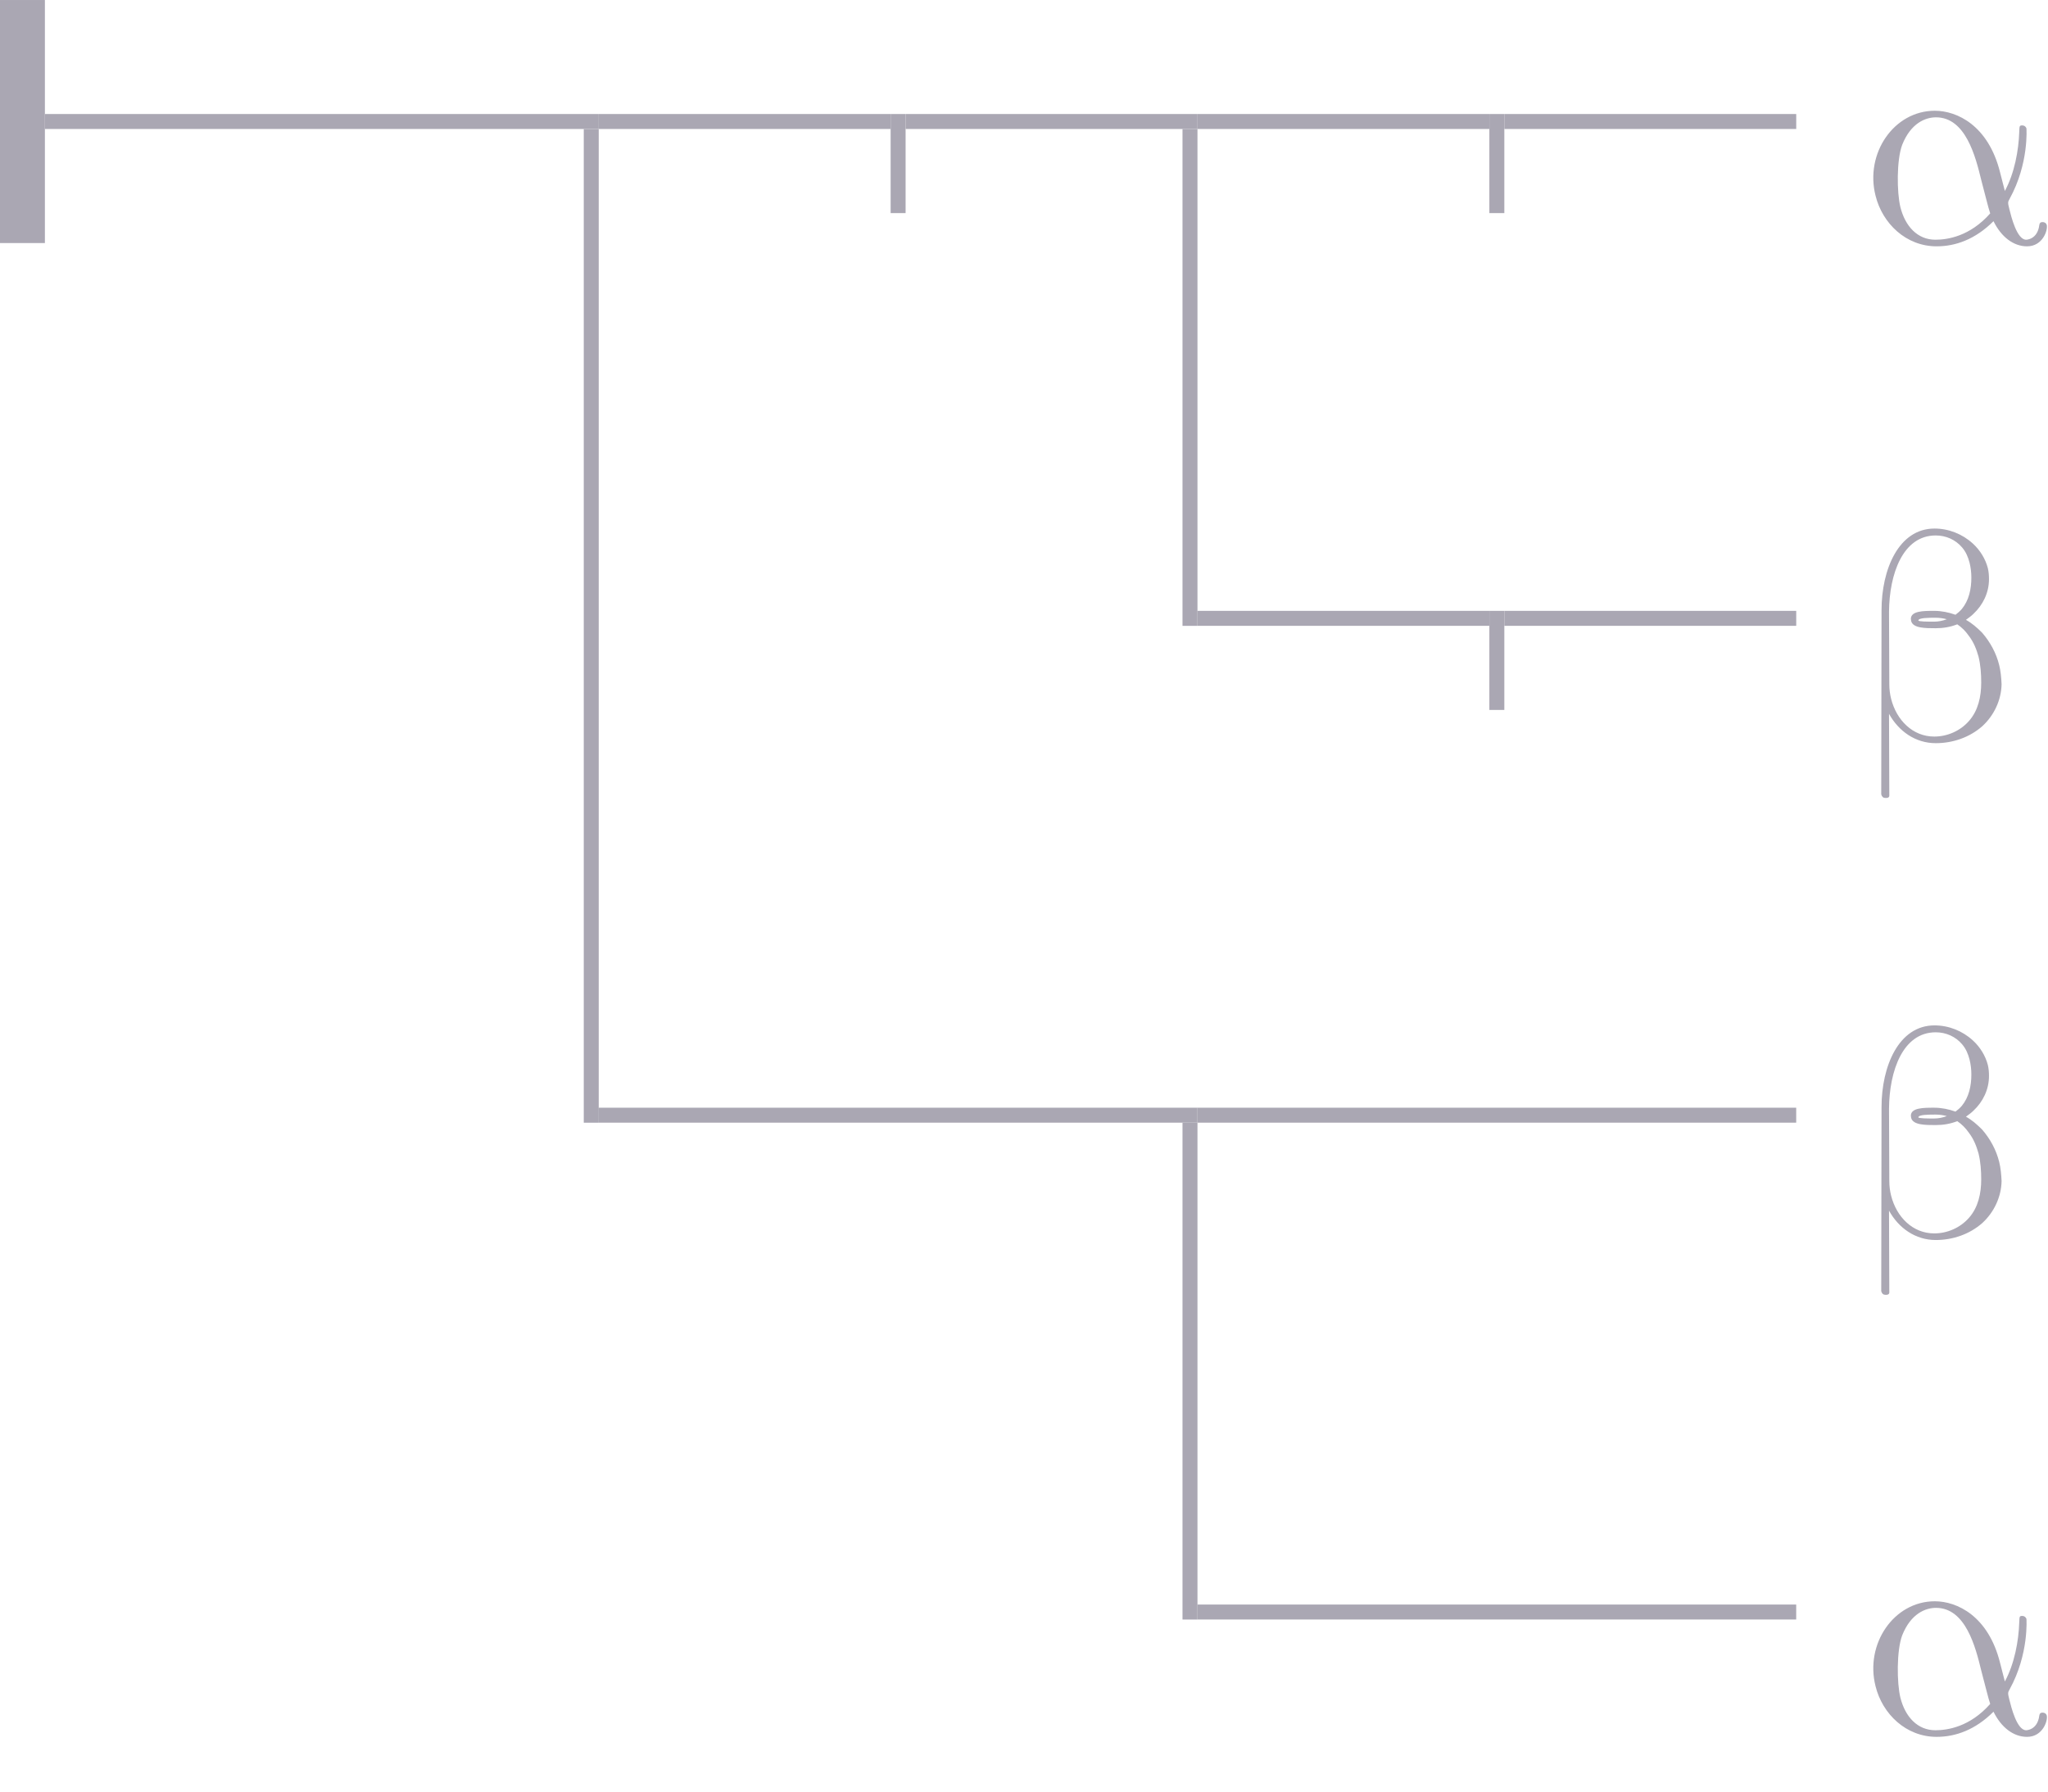 <?xml version='1.0' encoding='UTF-8'?>
<!-- This file was generated by dvisvgm 2.11.1 -->
<svg version='1.1' xmlns='http://www.w3.org/2000/svg' xmlns:xlink='http://www.w3.org/1999/xlink' width='102.232pt' height='89.455pt' viewBox='-21.804 13.882 102.232 89.455'>
<defs>
<path id='g0-4178' d='M6.346-.598C6.326-.667 6.267-.697 6.207-.697C6.137-.697 6.107-.667 6.097-.598C6.037-.11 5.659-.11 5.659-.11C5.35-.11 5.161-.887 5.101-1.126C5.051-1.335 5.041-1.355 5.111-1.474C5.758-2.65 5.669-3.816 5.669-3.816S5.639-3.915 5.529-3.915C5.43-3.915 5.44-3.885 5.43-3.706C5.41-3.078 5.27-2.321 4.951-1.733L4.792-2.351C4.403-3.915 3.357-4.403 2.62-4.403C1.255-4.403 .289-2.979 .648-1.574C.877-.648 1.664 .11 2.68 .11C3.308 .11 3.965-.12 4.573-.727C4.832-.199 5.24 .11 5.689 .11C6.217 .11 6.386-.438 6.346-.598ZM4.463-.986C3.786-.219 3.039-.11 2.64-.11C2.042-.11 1.634-.558 1.474-1.196C1.355-1.684 1.345-2.76 1.534-3.268C1.823-3.995 2.311-4.184 2.66-4.184C3.646-4.184 3.975-2.879 4.164-2.102C4.264-1.733 4.403-1.156 4.463-.986Z'/>
<path id='g0-4179' d='M4.842-1.853C4.832-2.072 4.812-2.291 4.762-2.491C4.663-2.889 4.463-3.258 4.194-3.567C4.025-3.736 3.856-3.885 3.656-3.995C3.736-4.055 3.826-4.115 3.905-4.194C4.224-4.493 4.423-4.902 4.423-5.35C4.423-5.479 4.413-5.599 4.384-5.719C4.304-6.027 4.125-6.316 3.885-6.535C3.537-6.854 3.078-7.034 2.61-7.034C1.415-7.034 .847-5.669 .847-4.314L.837 1.813C.857 1.893 .907 1.933 .966 1.933H1.016C1.066 1.933 1.106 1.903 1.106 1.863L1.096-.867C1.415-.289 1.973 .11 2.65 .11C3.218 .11 3.776-.08 4.204-.458C4.593-.817 4.832-1.325 4.842-1.853ZM4.164-1.903C4.164-1.445 4.065-.976 3.756-.628C3.467-.299 3.039-.11 2.6-.11C1.883-.11 1.345-.658 1.166-1.365C1.126-1.524 1.106-1.684 1.106-1.853L1.096-4.264C1.106-5.519 1.554-6.804 2.65-6.804C2.989-6.804 3.308-6.665 3.527-6.406C3.656-6.257 3.726-6.087 3.776-5.898C3.816-5.738 3.836-5.569 3.836-5.4C3.836-5.021 3.756-4.643 3.517-4.354C3.457-4.284 3.377-4.214 3.308-4.164C3.088-4.244 2.839-4.294 2.6-4.294C2.242-4.294 1.823-4.294 1.823-4.025L1.833-3.955C1.893-3.716 2.301-3.716 2.65-3.716C2.899-3.716 3.138-3.756 3.367-3.846C3.517-3.746 3.646-3.616 3.756-3.457C3.915-3.248 4.005-3.019 4.075-2.77C4.144-2.491 4.164-2.192 4.164-1.903ZM3.019-4.015C2.889-3.965 2.74-3.935 2.6-3.935C2.381-3.935 2.072-3.935 2.072-3.975C2.082-4.065 2.411-4.065 2.65-4.065C2.78-4.065 2.909-4.045 3.019-4.015Z'/>
</defs>
<g id='page1' transform='matrix(1.5 0 0 1.5 0 0)'>
<rect x='-14.536' y='9.255' height='8.09' width='1.494' fill='#aaa7b3'/>
<rect x='-13.042' y='13.05' height='.498' width='18.431' fill='#aaa7b3'/>
<rect x='4.891' y='13.549' height='33.076' width='.498' fill='#aaa7b3'/>
<rect x='5.389' y='13.05' height='.498' width='9.714' fill='#aaa7b3'/>
<rect x='15.103' y='13.05' height='3.298' width='.498' fill='#aaa7b3'/>
<rect x='15.601' y='13.05' height='.498' width='9.714' fill='#aaa7b3'/>
<rect x='24.816' y='13.549' height='16.538' width='.498' fill='#aaa7b3'/>
<rect x='25.314' y='13.05' height='.498' width='9.714' fill='#aaa7b3'/>
<rect x='35.028' y='13.05' height='3.298' width='.498' fill='#aaa7b3'/>
<rect x='35.526' y='13.05' height='.498' width='9.714' fill='#aaa7b3'/>
<g fill='#aaa7b3'>
<use x='47.232' y='17.344' xlink:href='#g0-4178'/>
</g>
<rect x='25.314' y='29.588' height='.498' width='9.714' fill='#aaa7b3'/>
<rect x='35.028' y='29.588' height='3.298' width='.498' fill='#aaa7b3'/>
<rect x='35.526' y='29.588' height='.498' width='9.714' fill='#aaa7b3'/>
<g fill='#aaa7b3'>
<use x='47.232' y='33.882' xlink:href='#g0-4179'/>
</g>
<rect x='5.389' y='46.126' height='.498' width='19.925' fill='#aaa7b3'/>
<rect x='24.816' y='46.625' height='16.538' width='.498' fill='#aaa7b3'/>
<rect x='25.314' y='46.126' height='.498' width='19.925' fill='#aaa7b3'/>
<g fill='#aaa7b3'>
<use x='47.232' y='50.42' xlink:href='#g0-4179'/>
</g>
<rect x='25.314' y='62.664' height='.498' width='19.925' fill='#aaa7b3'/>
<g fill='#aaa7b3'>
<use x='47.232' y='66.958' xlink:href='#g0-4178'/>
</g>
</g>
</svg>